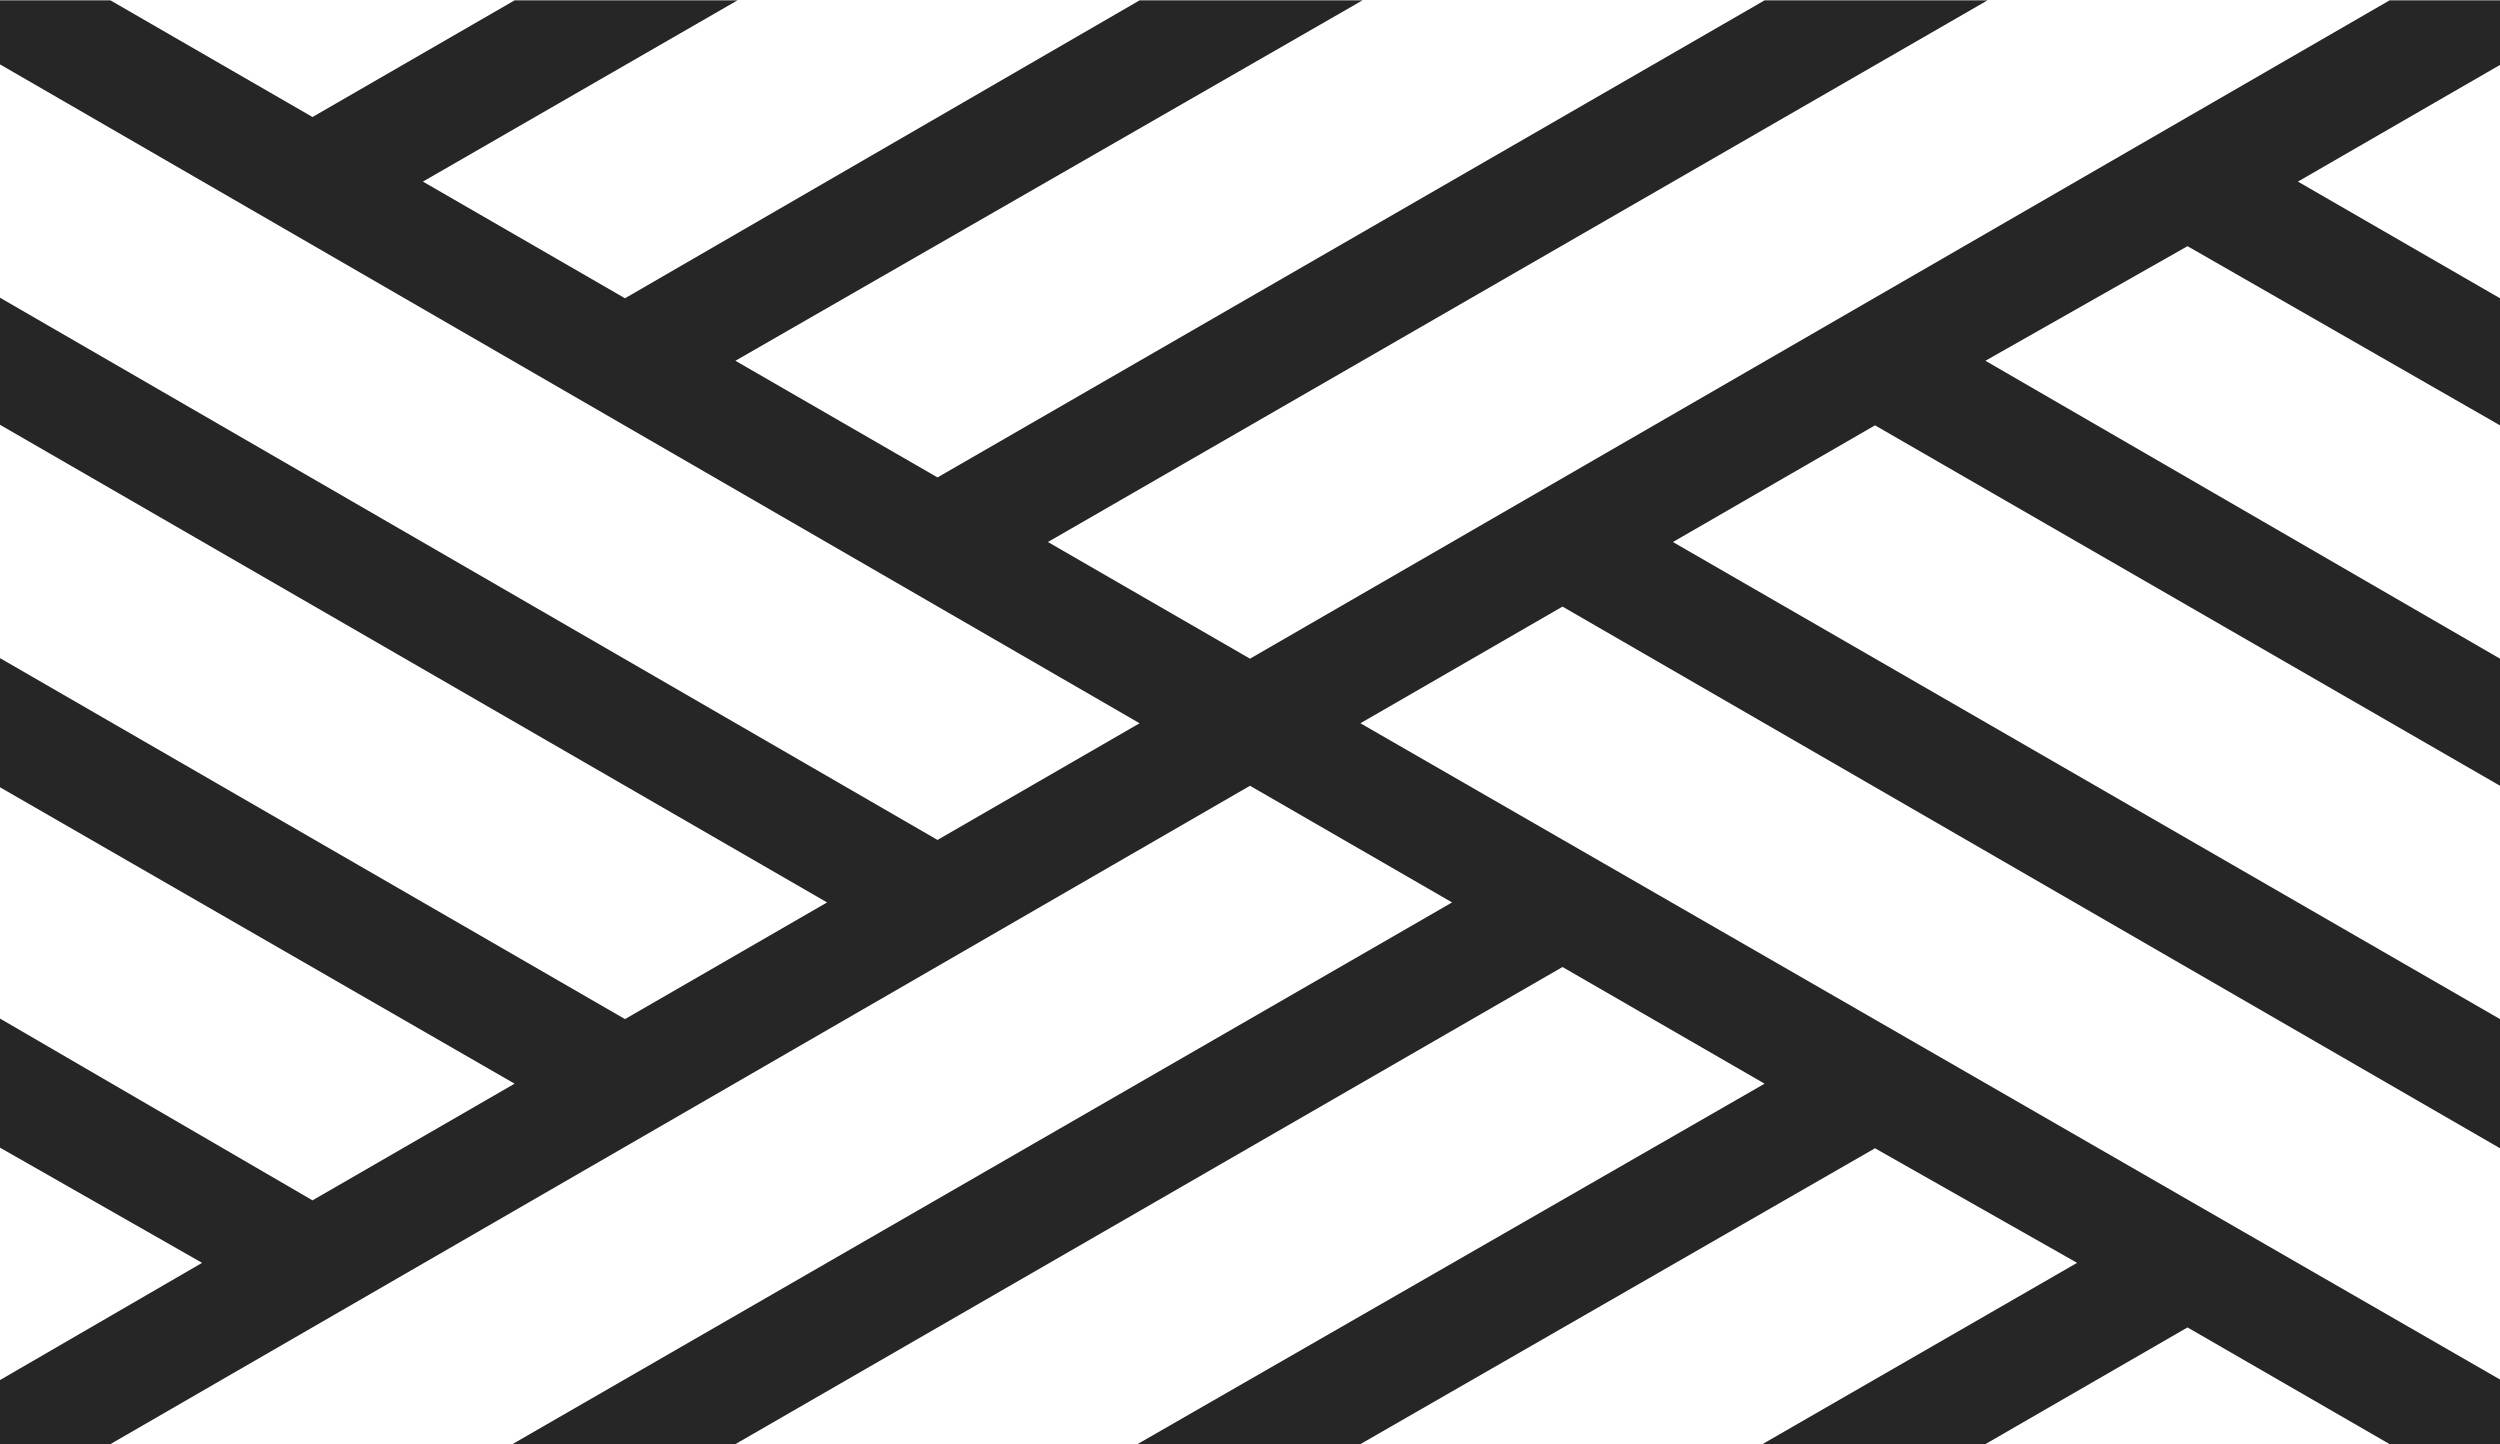<?xml version="1.0" encoding="UTF-8"?>
<!DOCTYPE svg PUBLIC "-//W3C//DTD SVG 1.1//EN" "http://www.w3.org/Graphics/SVG/1.1/DTD/svg11.dtd">
<!-- Creator: CorelDRAW X8 -->
<svg xmlns="http://www.w3.org/2000/svg" xml:space="preserve" width="360px" height="208px" version="1.1" style="shape-rendering:geometricPrecision; text-rendering:geometricPrecision; image-rendering:optimizeQuality; fill-rule:evenodd; clip-rule:evenodd"
viewBox="0 0 1200 693"
 xmlns:xlink="http://www.w3.org/1999/xlink">
 <defs>
  <style type="text/css">
   <![CDATA[
    .fil0 {fill:#262626;fill-rule:nonzero}
   ]]>
  </style>
 </defs>
 <g id="Layer_x0020_1">
  <polygon class="fil0" points="846,693 997,606 900,551 653,693 546,693 847,520 750,464 353,693 246,693 697,433 600,377 53,693 -3,693 -3,664 97,606 -3,549 -3,487 150,576 247,520 -3,376 -3,314 300,489 397,433 -3,202 -3,141 450,403 547,347 -3,29 -3,0 53,0 150,56 247,0 354,0 203,87 300,143 547,0 654,0 353,173 450,229 847,0 954,0 503,260 600,316 1147,0 1200,0 1200,31 1103,87 1200,143 1200,204 1050,118 953,173 1200,316 1200,377 900,204 803,260 1200,489 1200,551 750,291 653,347 1200,662 1200,693 1147,693 1050,637 953,693 "/>
 </g>
</svg>
